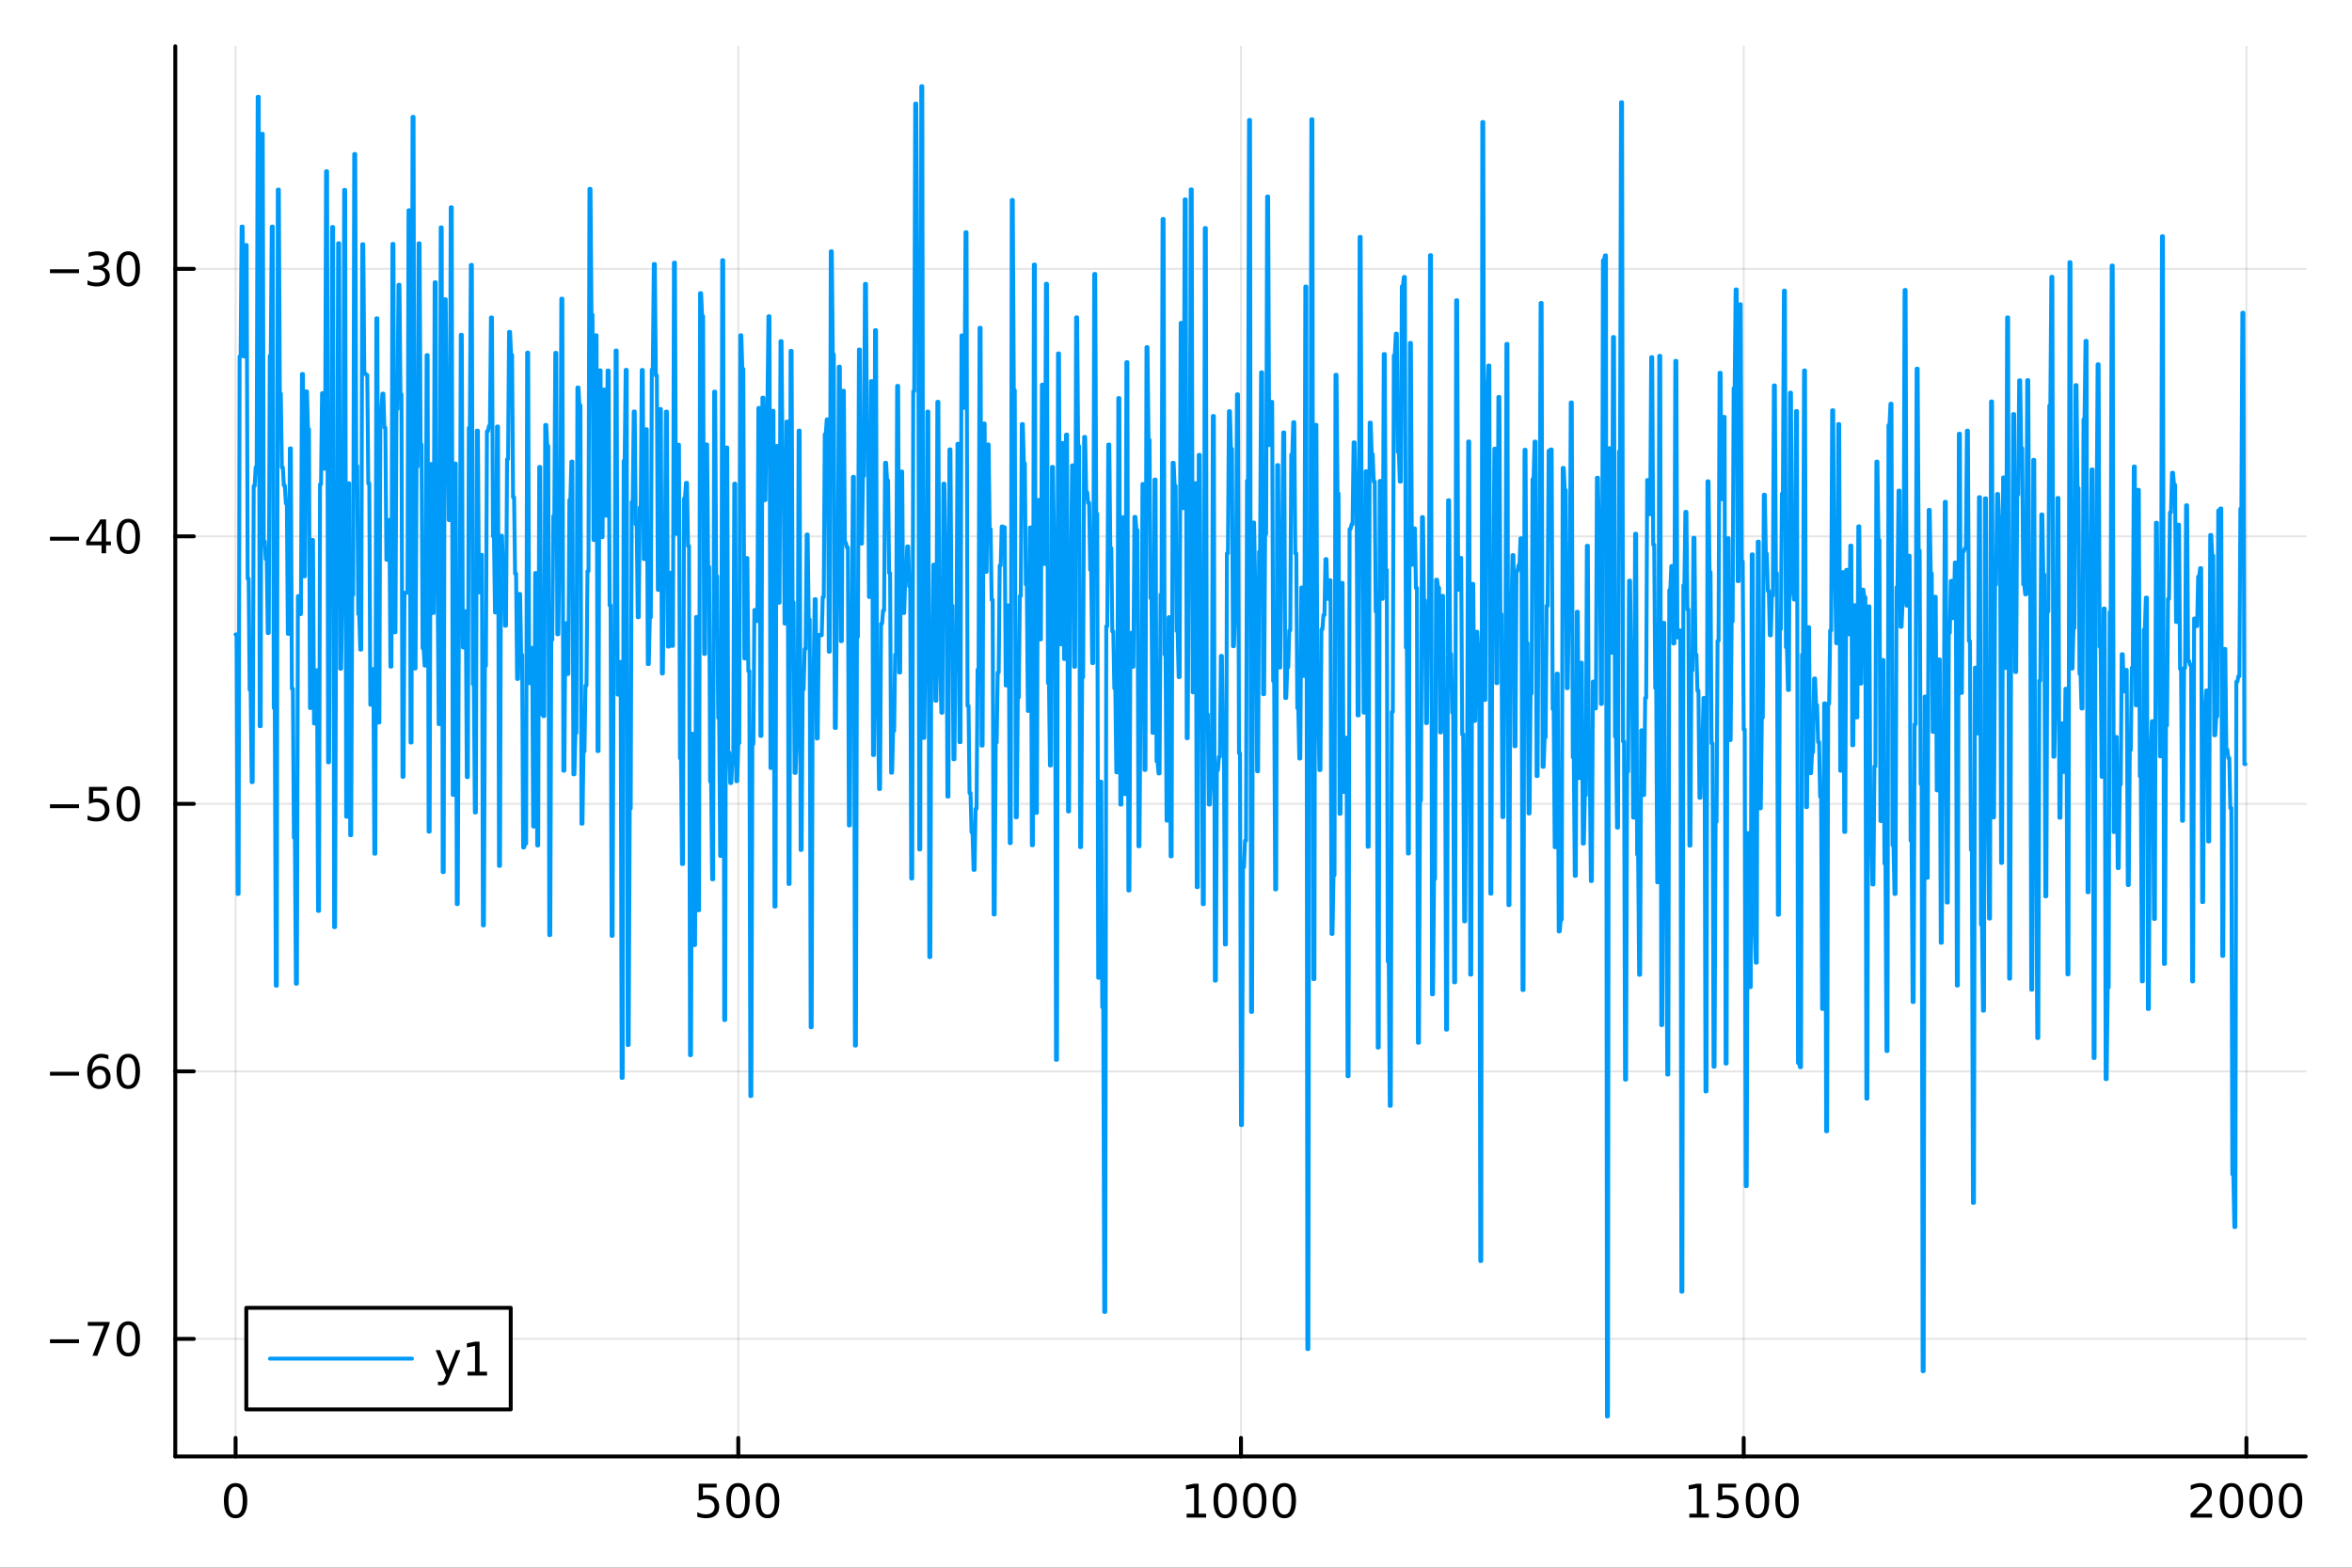 <?xml version="1.0" encoding="utf-8"?>
<svg xmlns="http://www.w3.org/2000/svg" xmlns:xlink="http://www.w3.org/1999/xlink" width="600" height="400" viewBox="0 0 2400 1600">
<rect x="0" y="0" width="2400" height="1600" fill="#333333" stroke="none"/>
<defs>
  <clipPath id="clip030">
    <rect x="0" y="0" width="2400" height="1600"/>
  </clipPath>
</defs>
<path clip-path="url(#clip030)" d="M0 1600 L2400 1600 L2400 0 L0 0  Z" fill="#ffffff" fill-rule="evenodd" fill-opacity="1"/>
<defs>
  <clipPath id="clip031">
    <rect x="480" y="0" width="1681" height="1600"/>
  </clipPath>
</defs>
<path clip-path="url(#clip030)" d="M178.867 1486.45 L2352.76 1486.45 L2352.76 47.244 L178.867 47.244  Z" fill="#ffffff" fill-rule="evenodd" fill-opacity="1"/>
<defs>
  <clipPath id="clip032">
    <rect x="178" y="47" width="2175" height="1440"/>
  </clipPath>
</defs>
<polyline clip-path="url(#clip032)" style="stroke:#000000; stroke-linecap:round; stroke-linejoin:round; stroke-width:2; stroke-opacity:0.1; fill:none" points="240.392,1486.45 240.392,47.244 "/>
<polyline clip-path="url(#clip032)" style="stroke:#000000; stroke-linecap:round; stroke-linejoin:round; stroke-width:2; stroke-opacity:0.1; fill:none" points="753.358,1486.45 753.358,47.244 "/>
<polyline clip-path="url(#clip032)" style="stroke:#000000; stroke-linecap:round; stroke-linejoin:round; stroke-width:2; stroke-opacity:0.1; fill:none" points="1266.32,1486.45 1266.32,47.244 "/>
<polyline clip-path="url(#clip032)" style="stroke:#000000; stroke-linecap:round; stroke-linejoin:round; stroke-width:2; stroke-opacity:0.1; fill:none" points="1779.29,1486.45 1779.29,47.244 "/>
<polyline clip-path="url(#clip032)" style="stroke:#000000; stroke-linecap:round; stroke-linejoin:round; stroke-width:2; stroke-opacity:0.1; fill:none" points="2292.26,1486.45 2292.26,47.244 "/>
<polyline clip-path="url(#clip030)" style="stroke:#000000; stroke-linecap:round; stroke-linejoin:round; stroke-width:4; stroke-opacity:1; fill:none" points="178.867,1486.45 2352.76,1486.45 "/>
<polyline clip-path="url(#clip030)" style="stroke:#000000; stroke-linecap:round; stroke-linejoin:round; stroke-width:4; stroke-opacity:1; fill:none" points="240.392,1486.45 240.392,1467.55 "/>
<polyline clip-path="url(#clip030)" style="stroke:#000000; stroke-linecap:round; stroke-linejoin:round; stroke-width:4; stroke-opacity:1; fill:none" points="753.358,1486.45 753.358,1467.55 "/>
<polyline clip-path="url(#clip030)" style="stroke:#000000; stroke-linecap:round; stroke-linejoin:round; stroke-width:4; stroke-opacity:1; fill:none" points="1266.32,1486.45 1266.32,1467.55 "/>
<polyline clip-path="url(#clip030)" style="stroke:#000000; stroke-linecap:round; stroke-linejoin:round; stroke-width:4; stroke-opacity:1; fill:none" points="1779.29,1486.45 1779.29,1467.55 "/>
<polyline clip-path="url(#clip030)" style="stroke:#000000; stroke-linecap:round; stroke-linejoin:round; stroke-width:4; stroke-opacity:1; fill:none" points="2292.26,1486.45 2292.26,1467.55 "/>
<path clip-path="url(#clip030)" d="M240.392 1517.37 Q236.781 1517.37 234.952 1520.93 Q233.146 1524.47 233.146 1531.6 Q233.146 1538.71 234.952 1542.27 Q236.781 1545.82 240.392 1545.82 Q244.026 1545.82 245.832 1542.27 Q247.66 1538.71 247.66 1531.6 Q247.66 1524.47 245.832 1520.93 Q244.026 1517.37 240.392 1517.37 M240.392 1513.66 Q246.202 1513.66 249.257 1518.27 Q252.336 1522.85 252.336 1531.6 Q252.336 1540.33 249.257 1544.94 Q246.202 1549.52 240.392 1549.52 Q234.582 1549.52 231.503 1544.94 Q228.447 1540.33 228.447 1531.6 Q228.447 1522.85 231.503 1518.27 Q234.582 1513.66 240.392 1513.66 Z" fill="#000000" fill-rule="nonzero" fill-opacity="1" /><path clip-path="url(#clip030)" d="M712.976 1514.29 L731.333 1514.29 L731.333 1518.22 L717.259 1518.22 L717.259 1526.7 Q718.277 1526.35 719.296 1526.19 Q720.314 1526 721.333 1526 Q727.12 1526 730.499 1529.17 Q733.879 1532.34 733.879 1537.76 Q733.879 1543.34 730.407 1546.44 Q726.935 1549.52 720.615 1549.52 Q718.439 1549.52 716.171 1549.15 Q713.925 1548.78 711.518 1548.04 L711.518 1543.34 Q713.601 1544.47 715.823 1545.03 Q718.046 1545.58 720.523 1545.58 Q724.527 1545.58 726.865 1543.48 Q729.203 1541.37 729.203 1537.76 Q729.203 1534.15 726.865 1532.04 Q724.527 1529.94 720.523 1529.94 Q718.648 1529.94 716.773 1530.35 Q714.921 1530.77 712.976 1531.65 L712.976 1514.29 Z" fill="#000000" fill-rule="nonzero" fill-opacity="1" /><path clip-path="url(#clip030)" d="M753.092 1517.37 Q749.481 1517.37 747.652 1520.93 Q745.846 1524.47 745.846 1531.6 Q745.846 1538.71 747.652 1542.27 Q749.481 1545.82 753.092 1545.82 Q756.726 1545.82 758.532 1542.27 Q760.36 1538.71 760.36 1531.6 Q760.36 1524.47 758.532 1520.93 Q756.726 1517.37 753.092 1517.37 M753.092 1513.66 Q758.902 1513.66 761.958 1518.27 Q765.036 1522.85 765.036 1531.6 Q765.036 1540.33 761.958 1544.94 Q758.902 1549.52 753.092 1549.52 Q747.282 1549.52 744.203 1544.94 Q741.147 1540.33 741.147 1531.6 Q741.147 1522.85 744.203 1518.27 Q747.282 1513.66 753.092 1513.66 Z" fill="#000000" fill-rule="nonzero" fill-opacity="1" /><path clip-path="url(#clip030)" d="M783.254 1517.37 Q779.643 1517.37 777.814 1520.93 Q776.008 1524.47 776.008 1531.6 Q776.008 1538.71 777.814 1542.27 Q779.643 1545.82 783.254 1545.82 Q786.888 1545.82 788.693 1542.27 Q790.522 1538.71 790.522 1531.6 Q790.522 1524.47 788.693 1520.93 Q786.888 1517.37 783.254 1517.37 M783.254 1513.66 Q789.064 1513.66 792.119 1518.27 Q795.198 1522.85 795.198 1531.6 Q795.198 1540.33 792.119 1544.94 Q789.064 1549.52 783.254 1549.52 Q777.444 1549.52 774.365 1544.94 Q771.309 1540.33 771.309 1531.6 Q771.309 1522.85 774.365 1518.27 Q777.444 1513.66 783.254 1513.66 Z" fill="#000000" fill-rule="nonzero" fill-opacity="1" /><path clip-path="url(#clip030)" d="M1210.85 1544.91 L1218.49 1544.91 L1218.49 1518.55 L1210.18 1520.21 L1210.18 1515.95 L1218.44 1514.29 L1223.12 1514.29 L1223.12 1544.91 L1230.76 1544.91 L1230.76 1548.85 L1210.85 1548.85 L1210.85 1544.91 Z" fill="#000000" fill-rule="nonzero" fill-opacity="1" /><path clip-path="url(#clip030)" d="M1250.2 1517.37 Q1246.59 1517.37 1244.76 1520.93 Q1242.96 1524.47 1242.96 1531.6 Q1242.96 1538.71 1244.76 1542.27 Q1246.59 1545.82 1250.2 1545.82 Q1253.84 1545.82 1255.64 1542.27 Q1257.47 1538.71 1257.47 1531.6 Q1257.47 1524.47 1255.64 1520.93 Q1253.84 1517.37 1250.2 1517.37 M1250.2 1513.66 Q1256.01 1513.66 1259.07 1518.27 Q1262.15 1522.85 1262.15 1531.6 Q1262.15 1540.33 1259.07 1544.94 Q1256.01 1549.52 1250.2 1549.52 Q1244.39 1549.52 1241.31 1544.94 Q1238.26 1540.33 1238.26 1531.6 Q1238.26 1522.85 1241.31 1518.27 Q1244.39 1513.66 1250.2 1513.66 Z" fill="#000000" fill-rule="nonzero" fill-opacity="1" /><path clip-path="url(#clip030)" d="M1280.36 1517.37 Q1276.75 1517.37 1274.92 1520.93 Q1273.12 1524.47 1273.12 1531.6 Q1273.12 1538.71 1274.92 1542.27 Q1276.75 1545.82 1280.36 1545.82 Q1284 1545.82 1285.8 1542.27 Q1287.63 1538.71 1287.63 1531.6 Q1287.63 1524.47 1285.8 1520.93 Q1284 1517.37 1280.36 1517.37 M1280.36 1513.66 Q1286.17 1513.66 1289.23 1518.27 Q1292.31 1522.85 1292.31 1531.6 Q1292.31 1540.33 1289.23 1544.94 Q1286.17 1549.52 1280.36 1549.52 Q1274.55 1549.52 1271.47 1544.94 Q1268.42 1540.33 1268.42 1531.6 Q1268.42 1522.85 1271.47 1518.27 Q1274.55 1513.66 1280.36 1513.66 Z" fill="#000000" fill-rule="nonzero" fill-opacity="1" /><path clip-path="url(#clip030)" d="M1310.53 1517.37 Q1306.91 1517.37 1305.09 1520.93 Q1303.28 1524.47 1303.28 1531.6 Q1303.28 1538.71 1305.09 1542.27 Q1306.91 1545.82 1310.53 1545.82 Q1314.16 1545.82 1315.97 1542.27 Q1317.79 1538.71 1317.79 1531.6 Q1317.79 1524.47 1315.97 1520.93 Q1314.16 1517.37 1310.53 1517.37 M1310.53 1513.66 Q1316.34 1513.66 1319.39 1518.27 Q1322.47 1522.85 1322.47 1531.6 Q1322.47 1540.33 1319.39 1544.94 Q1316.34 1549.52 1310.53 1549.52 Q1304.72 1549.52 1301.64 1544.94 Q1298.58 1540.33 1298.58 1531.6 Q1298.58 1522.85 1301.64 1518.27 Q1304.72 1513.66 1310.53 1513.66 Z" fill="#000000" fill-rule="nonzero" fill-opacity="1" /><path clip-path="url(#clip030)" d="M1723.82 1544.91 L1731.46 1544.91 L1731.46 1518.55 L1723.14 1520.21 L1723.14 1515.95 L1731.41 1514.29 L1736.08 1514.29 L1736.08 1544.91 L1743.72 1544.91 L1743.72 1548.85 L1723.82 1548.85 L1723.82 1544.91 Z" fill="#000000" fill-rule="nonzero" fill-opacity="1" /><path clip-path="url(#clip030)" d="M1753.21 1514.29 L1771.57 1514.29 L1771.57 1518.22 L1757.5 1518.22 L1757.5 1526.7 Q1758.52 1526.35 1759.53 1526.19 Q1760.55 1526 1761.57 1526 Q1767.36 1526 1770.74 1529.17 Q1774.12 1532.34 1774.12 1537.76 Q1774.12 1543.34 1770.64 1546.44 Q1767.17 1549.52 1760.85 1549.52 Q1758.68 1549.52 1756.41 1549.15 Q1754.16 1548.78 1751.76 1548.04 L1751.76 1543.34 Q1753.84 1544.47 1756.06 1545.03 Q1758.28 1545.58 1760.76 1545.58 Q1764.77 1545.58 1767.1 1543.48 Q1769.44 1541.37 1769.44 1537.76 Q1769.44 1534.15 1767.1 1532.04 Q1764.77 1529.94 1760.76 1529.94 Q1758.89 1529.94 1757.01 1530.35 Q1755.16 1530.77 1753.21 1531.65 L1753.21 1514.29 Z" fill="#000000" fill-rule="nonzero" fill-opacity="1" /><path clip-path="url(#clip030)" d="M1793.33 1517.37 Q1789.72 1517.37 1787.89 1520.93 Q1786.08 1524.47 1786.08 1531.6 Q1786.08 1538.71 1787.89 1542.27 Q1789.72 1545.82 1793.33 1545.82 Q1796.96 1545.82 1798.77 1542.27 Q1800.6 1538.71 1800.6 1531.6 Q1800.6 1524.47 1798.77 1520.93 Q1796.96 1517.37 1793.33 1517.37 M1793.33 1513.66 Q1799.14 1513.66 1802.2 1518.27 Q1805.27 1522.85 1805.27 1531.6 Q1805.27 1540.33 1802.2 1544.94 Q1799.14 1549.52 1793.33 1549.52 Q1787.52 1549.52 1784.44 1544.94 Q1781.39 1540.33 1781.39 1531.6 Q1781.39 1522.85 1784.44 1518.27 Q1787.52 1513.66 1793.33 1513.66 Z" fill="#000000" fill-rule="nonzero" fill-opacity="1" /><path clip-path="url(#clip030)" d="M1823.49 1517.37 Q1819.88 1517.37 1818.05 1520.93 Q1816.25 1524.47 1816.25 1531.6 Q1816.25 1538.71 1818.05 1542.27 Q1819.88 1545.82 1823.49 1545.82 Q1827.13 1545.82 1828.93 1542.27 Q1830.76 1538.71 1830.76 1531.6 Q1830.76 1524.47 1828.93 1520.93 Q1827.13 1517.37 1823.49 1517.37 M1823.49 1513.66 Q1829.3 1513.66 1832.36 1518.27 Q1835.44 1522.85 1835.44 1531.6 Q1835.44 1540.33 1832.36 1544.94 Q1829.3 1549.52 1823.49 1549.52 Q1817.68 1549.52 1814.6 1544.94 Q1811.55 1540.33 1811.55 1531.6 Q1811.55 1522.85 1814.6 1518.27 Q1817.68 1513.66 1823.49 1513.66 Z" fill="#000000" fill-rule="nonzero" fill-opacity="1" /><path clip-path="url(#clip030)" d="M2240.87 1544.91 L2257.19 1544.91 L2257.19 1548.85 L2235.24 1548.85 L2235.24 1544.91 Q2237.91 1542.16 2242.49 1537.53 Q2247.09 1532.88 2248.28 1531.53 Q2250.52 1529.01 2251.4 1527.27 Q2252.3 1525.51 2252.3 1523.82 Q2252.3 1521.07 2250.36 1519.33 Q2248.44 1517.6 2245.34 1517.6 Q2243.14 1517.6 2240.68 1518.36 Q2238.25 1519.13 2235.47 1520.68 L2235.47 1515.95 Q2238.3 1514.82 2240.75 1514.24 Q2243.21 1513.66 2245.24 1513.66 Q2250.61 1513.66 2253.81 1516.35 Q2257 1519.03 2257 1523.52 Q2257 1525.65 2256.19 1527.57 Q2255.41 1529.47 2253.3 1532.07 Q2252.72 1532.74 2249.62 1535.95 Q2246.52 1539.15 2240.87 1544.91 Z" fill="#000000" fill-rule="nonzero" fill-opacity="1" /><path clip-path="url(#clip030)" d="M2277 1517.37 Q2273.39 1517.37 2271.56 1520.93 Q2269.76 1524.47 2269.76 1531.6 Q2269.76 1538.71 2271.56 1542.27 Q2273.39 1545.82 2277 1545.82 Q2280.64 1545.82 2282.44 1542.27 Q2284.27 1538.71 2284.27 1531.6 Q2284.27 1524.47 2282.44 1520.93 Q2280.64 1517.37 2277 1517.37 M2277 1513.66 Q2282.81 1513.66 2285.87 1518.27 Q2288.95 1522.85 2288.95 1531.6 Q2288.95 1540.33 2285.87 1544.94 Q2282.81 1549.52 2277 1549.52 Q2271.19 1549.52 2268.11 1544.94 Q2265.06 1540.33 2265.06 1531.6 Q2265.06 1522.85 2268.11 1518.27 Q2271.19 1513.66 2277 1513.66 Z" fill="#000000" fill-rule="nonzero" fill-opacity="1" /><path clip-path="url(#clip030)" d="M2307.16 1517.37 Q2303.55 1517.37 2301.72 1520.93 Q2299.92 1524.47 2299.92 1531.6 Q2299.92 1538.71 2301.72 1542.27 Q2303.55 1545.82 2307.16 1545.82 Q2310.8 1545.82 2312.6 1542.27 Q2314.43 1538.71 2314.43 1531.6 Q2314.43 1524.47 2312.6 1520.93 Q2310.8 1517.37 2307.16 1517.37 M2307.16 1513.66 Q2312.97 1513.66 2316.03 1518.27 Q2319.11 1522.85 2319.11 1531.6 Q2319.11 1540.33 2316.03 1544.94 Q2312.97 1549.52 2307.16 1549.52 Q2301.35 1549.52 2298.28 1544.94 Q2295.22 1540.33 2295.22 1531.6 Q2295.22 1522.85 2298.28 1518.27 Q2301.35 1513.66 2307.16 1513.66 Z" fill="#000000" fill-rule="nonzero" fill-opacity="1" /><path clip-path="url(#clip030)" d="M2337.33 1517.37 Q2333.71 1517.37 2331.89 1520.93 Q2330.08 1524.47 2330.08 1531.6 Q2330.08 1538.71 2331.89 1542.27 Q2333.71 1545.82 2337.33 1545.82 Q2340.96 1545.82 2342.77 1542.27 Q2344.59 1538.71 2344.59 1531.6 Q2344.59 1524.47 2342.77 1520.93 Q2340.96 1517.37 2337.33 1517.37 M2337.33 1513.66 Q2343.14 1513.66 2346.19 1518.27 Q2349.27 1522.85 2349.27 1531.6 Q2349.27 1540.33 2346.19 1544.94 Q2343.14 1549.52 2337.33 1549.52 Q2331.52 1549.52 2328.44 1544.94 Q2325.38 1540.33 2325.38 1531.6 Q2325.38 1522.85 2328.44 1518.27 Q2331.52 1513.66 2337.33 1513.66 Z" fill="#000000" fill-rule="nonzero" fill-opacity="1" /><polyline clip-path="url(#clip032)" style="stroke:#000000; stroke-linecap:round; stroke-linejoin:round; stroke-width:2; stroke-opacity:0.1; fill:none" points="178.867,1366.47 2352.76,1366.47 "/>
<polyline clip-path="url(#clip032)" style="stroke:#000000; stroke-linecap:round; stroke-linejoin:round; stroke-width:2; stroke-opacity:0.1; fill:none" points="178.867,1093.45 2352.76,1093.45 "/>
<polyline clip-path="url(#clip032)" style="stroke:#000000; stroke-linecap:round; stroke-linejoin:round; stroke-width:2; stroke-opacity:0.1; fill:none" points="178.867,820.426 2352.76,820.426 "/>
<polyline clip-path="url(#clip032)" style="stroke:#000000; stroke-linecap:round; stroke-linejoin:round; stroke-width:2; stroke-opacity:0.1; fill:none" points="178.867,547.406 2352.76,547.406 "/>
<polyline clip-path="url(#clip032)" style="stroke:#000000; stroke-linecap:round; stroke-linejoin:round; stroke-width:2; stroke-opacity:0.1; fill:none" points="178.867,274.386 2352.76,274.386 "/>
<polyline clip-path="url(#clip030)" style="stroke:#000000; stroke-linecap:round; stroke-linejoin:round; stroke-width:4; stroke-opacity:1; fill:none" points="178.867,1486.45 178.867,47.244 "/>
<polyline clip-path="url(#clip030)" style="stroke:#000000; stroke-linecap:round; stroke-linejoin:round; stroke-width:4; stroke-opacity:1; fill:none" points="178.867,1366.47 197.764,1366.47 "/>
<polyline clip-path="url(#clip030)" style="stroke:#000000; stroke-linecap:round; stroke-linejoin:round; stroke-width:4; stroke-opacity:1; fill:none" points="178.867,1093.45 197.764,1093.45 "/>
<polyline clip-path="url(#clip030)" style="stroke:#000000; stroke-linecap:round; stroke-linejoin:round; stroke-width:4; stroke-opacity:1; fill:none" points="178.867,820.426 197.764,820.426 "/>
<polyline clip-path="url(#clip030)" style="stroke:#000000; stroke-linecap:round; stroke-linejoin:round; stroke-width:4; stroke-opacity:1; fill:none" points="178.867,547.406 197.764,547.406 "/>
<polyline clip-path="url(#clip030)" style="stroke:#000000; stroke-linecap:round; stroke-linejoin:round; stroke-width:4; stroke-opacity:1; fill:none" points="178.867,274.386 197.764,274.386 "/>
<path clip-path="url(#clip030)" d="M50.992 1366.92 L80.668 1366.92 L80.668 1370.85 L50.992 1370.85 L50.992 1366.92 Z" fill="#000000" fill-rule="nonzero" fill-opacity="1" /><path clip-path="url(#clip030)" d="M89.58 1349.19 L111.802 1349.19 L111.802 1351.18 L99.256 1383.75 L94.371 1383.75 L106.177 1353.12 L89.58 1353.12 L89.58 1349.19 Z" fill="#000000" fill-rule="nonzero" fill-opacity="1" /><path clip-path="url(#clip030)" d="M130.922 1352.27 Q127.311 1352.27 125.482 1355.83 Q123.677 1359.37 123.677 1366.5 Q123.677 1373.61 125.482 1377.17 Q127.311 1380.71 130.922 1380.71 Q134.556 1380.71 136.362 1377.17 Q138.191 1373.61 138.191 1366.5 Q138.191 1359.37 136.362 1355.83 Q134.556 1352.27 130.922 1352.27 M130.922 1348.56 Q136.732 1348.56 139.788 1353.17 Q142.867 1357.75 142.867 1366.5 Q142.867 1375.23 139.788 1379.83 Q136.732 1384.42 130.922 1384.42 Q125.112 1384.42 122.033 1379.83 Q118.978 1375.23 118.978 1366.5 Q118.978 1357.75 122.033 1353.17 Q125.112 1348.56 130.922 1348.56 Z" fill="#000000" fill-rule="nonzero" fill-opacity="1" /><path clip-path="url(#clip030)" d="M50.992 1093.9 L80.668 1093.9 L80.668 1097.83 L50.992 1097.83 L50.992 1093.9 Z" fill="#000000" fill-rule="nonzero" fill-opacity="1" /><path clip-path="url(#clip030)" d="M101.339 1091.58 Q98.191 1091.58 96.339 1093.74 Q94.51 1095.89 94.51 1099.64 Q94.51 1103.37 96.339 1105.54 Q98.191 1107.69 101.339 1107.69 Q104.487 1107.69 106.316 1105.54 Q108.168 1103.37 108.168 1099.64 Q108.168 1095.89 106.316 1093.74 Q104.487 1091.58 101.339 1091.58 M110.621 1076.93 L110.621 1081.19 Q108.862 1080.36 107.057 1079.92 Q105.274 1079.48 103.515 1079.48 Q98.885 1079.48 96.432 1082.6 Q94.001 1085.73 93.654 1092.05 Q95.02 1090.03 97.08 1088.97 Q99.14 1087.88 101.617 1087.88 Q106.825 1087.88 109.834 1091.05 Q112.867 1094.2 112.867 1099.64 Q112.867 1104.96 109.719 1108.18 Q106.571 1111.4 101.339 1111.4 Q95.344 1111.4 92.172 1106.81 Q89.001 1102.21 89.001 1093.48 Q89.001 1085.29 92.89 1080.43 Q96.779 1075.54 103.33 1075.54 Q105.089 1075.54 106.871 1075.89 Q108.677 1076.24 110.621 1076.93 Z" fill="#000000" fill-rule="nonzero" fill-opacity="1" /><path clip-path="url(#clip030)" d="M130.922 1079.24 Q127.311 1079.24 125.482 1082.81 Q123.677 1086.35 123.677 1093.48 Q123.677 1100.59 125.482 1104.15 Q127.311 1107.69 130.922 1107.69 Q134.556 1107.69 136.362 1104.15 Q138.191 1100.59 138.191 1093.48 Q138.191 1086.35 136.362 1082.81 Q134.556 1079.24 130.922 1079.24 M130.922 1075.54 Q136.732 1075.54 139.788 1080.15 Q142.867 1084.73 142.867 1093.48 Q142.867 1102.21 139.788 1106.81 Q136.732 1111.4 130.922 1111.4 Q125.112 1111.4 122.033 1106.81 Q118.978 1102.21 118.978 1093.48 Q118.978 1084.73 122.033 1080.15 Q125.112 1075.54 130.922 1075.54 Z" fill="#000000" fill-rule="nonzero" fill-opacity="1" /><path clip-path="url(#clip030)" d="M50.992 820.878 L80.668 820.878 L80.668 824.813 L50.992 824.813 L50.992 820.878 Z" fill="#000000" fill-rule="nonzero" fill-opacity="1" /><path clip-path="url(#clip030)" d="M90.807 803.146 L109.163 803.146 L109.163 807.081 L95.089 807.081 L95.089 815.554 Q96.108 815.206 97.126 815.044 Q98.145 814.859 99.163 814.859 Q104.95 814.859 108.33 818.03 Q111.709 821.202 111.709 826.618 Q111.709 832.197 108.237 835.299 Q104.765 838.377 98.446 838.377 Q96.27 838.377 94.001 838.007 Q91.756 837.637 89.348 836.896 L89.348 832.197 Q91.432 833.331 93.654 833.887 Q95.876 834.442 98.353 834.442 Q102.358 834.442 104.696 832.336 Q107.033 830.229 107.033 826.618 Q107.033 823.007 104.696 820.901 Q102.358 818.794 98.353 818.794 Q96.478 818.794 94.603 819.211 Q92.751 819.628 90.807 820.507 L90.807 803.146 Z" fill="#000000" fill-rule="nonzero" fill-opacity="1" /><path clip-path="url(#clip030)" d="M130.922 806.225 Q127.311 806.225 125.482 809.79 Q123.677 813.331 123.677 820.461 Q123.677 827.567 125.482 831.132 Q127.311 834.674 130.922 834.674 Q134.556 834.674 136.362 831.132 Q138.191 827.567 138.191 820.461 Q138.191 813.331 136.362 809.79 Q134.556 806.225 130.922 806.225 M130.922 802.521 Q136.732 802.521 139.788 807.128 Q142.867 811.711 142.867 820.461 Q142.867 829.188 139.788 833.794 Q136.732 838.377 130.922 838.377 Q125.112 838.377 122.033 833.794 Q118.978 829.188 118.978 820.461 Q118.978 811.711 122.033 807.128 Q125.112 802.521 130.922 802.521 Z" fill="#000000" fill-rule="nonzero" fill-opacity="1" /><path clip-path="url(#clip030)" d="M50.992 547.857 L80.668 547.857 L80.668 551.793 L50.992 551.793 L50.992 547.857 Z" fill="#000000" fill-rule="nonzero" fill-opacity="1" /><path clip-path="url(#clip030)" d="M103.608 534.2 L91.802 552.649 L103.608 552.649 L103.608 534.2 M102.381 530.126 L108.26 530.126 L108.26 552.649 L113.191 552.649 L113.191 556.538 L108.26 556.538 L108.26 564.686 L103.608 564.686 L103.608 556.538 L88.006 556.538 L88.006 552.024 L102.381 530.126 Z" fill="#000000" fill-rule="nonzero" fill-opacity="1" /><path clip-path="url(#clip030)" d="M130.922 533.205 Q127.311 533.205 125.482 536.77 Q123.677 540.311 123.677 547.441 Q123.677 554.547 125.482 558.112 Q127.311 561.654 130.922 561.654 Q134.556 561.654 136.362 558.112 Q138.191 554.547 138.191 547.441 Q138.191 540.311 136.362 536.77 Q134.556 533.205 130.922 533.205 M130.922 529.501 Q136.732 529.501 139.788 534.108 Q142.867 538.691 142.867 547.441 Q142.867 556.168 139.788 560.774 Q136.732 565.357 130.922 565.357 Q125.112 565.357 122.033 560.774 Q118.978 556.168 118.978 547.441 Q118.978 538.691 122.033 534.108 Q125.112 529.501 130.922 529.501 Z" fill="#000000" fill-rule="nonzero" fill-opacity="1" /><path clip-path="url(#clip030)" d="M50.992 274.837 L80.668 274.837 L80.668 278.773 L50.992 278.773 L50.992 274.837 Z" fill="#000000" fill-rule="nonzero" fill-opacity="1" /><path clip-path="url(#clip030)" d="M104.927 273.032 Q108.283 273.749 110.158 276.018 Q112.057 278.286 112.057 281.62 Q112.057 286.735 108.538 289.536 Q105.02 292.337 98.538 292.337 Q96.362 292.337 94.047 291.897 Q91.756 291.481 89.302 290.624 L89.302 286.11 Q91.246 287.245 93.561 287.823 Q95.876 288.402 98.399 288.402 Q102.797 288.402 105.089 286.666 Q107.404 284.93 107.404 281.62 Q107.404 278.564 105.251 276.851 Q103.121 275.115 99.302 275.115 L95.274 275.115 L95.274 271.273 L99.487 271.273 Q102.936 271.273 104.765 269.907 Q106.594 268.518 106.594 265.925 Q106.594 263.263 104.696 261.851 Q102.821 260.416 99.302 260.416 Q97.381 260.416 95.182 260.833 Q92.983 261.249 90.344 262.129 L90.344 257.962 Q93.006 257.222 95.321 256.851 Q97.659 256.481 99.719 256.481 Q105.043 256.481 108.145 258.912 Q111.246 261.319 111.246 265.439 Q111.246 268.31 109.603 270.3 Q107.959 272.268 104.927 273.032 Z" fill="#000000" fill-rule="nonzero" fill-opacity="1" /><path clip-path="url(#clip030)" d="M130.922 260.185 Q127.311 260.185 125.482 263.749 Q123.677 267.291 123.677 274.421 Q123.677 281.527 125.482 285.092 Q127.311 288.634 130.922 288.634 Q134.556 288.634 136.362 285.092 Q138.191 281.527 138.191 274.421 Q138.191 267.291 136.362 263.749 Q134.556 260.185 130.922 260.185 M130.922 256.481 Q136.732 256.481 139.788 261.087 Q142.867 265.671 142.867 274.421 Q142.867 283.147 139.788 287.754 Q136.732 292.337 130.922 292.337 Q125.112 292.337 122.033 287.754 Q118.978 283.147 118.978 274.421 Q118.978 265.671 122.033 261.087 Q125.112 256.481 130.922 256.481 Z" fill="#000000" fill-rule="nonzero" fill-opacity="1" /><polyline clip-path="url(#clip032)" style="stroke:#009af9; stroke-linecap:round; stroke-linejoin:round; stroke-width:4; stroke-opacity:1; fill:none" points="240.392,647.557 241.418,647.52 242.444,912.36 243.47,912.23 244.496,363.755 245.521,363.736 246.547,231.295 247.573,231.265 248.599,363.771 249.625,363.734 250.651,250.107 251.677,250.074 252.703,590.601 253.729,590.539 254.755,704.028 255.781,704.004 256.807,798.254 257.833,798.183 258.859,496.013 259.885,495.969 260.91,476.852 261.936,476.826 262.962,98.888 263.988,98.844 265.014,741.179 266.04,741.112 267.066,136.588 268.092,136.568 269.118,552.412 270.144,552.388 271.17,570.665 272.196,570.603 273.222,646.071 274.248,645.989 275.274,363.132 276.299,363.1 277.325,231.304 278.351,231.245 279.377,722.596 280.403,722.588 281.429,1006.01 282.455,1005.97 283.481,193.576 284.507,193.533 285.533,401.657 286.559,401.614 287.585,477.047 288.611,477.011 289.637,495.58 290.662,495.532 291.688,513.793 292.714,513.752 293.74,646.91 294.766,646.907 295.792,457.65 296.818,457.627 297.844,702.872 298.87,702.84 299.896,854.922 300.922,854.863 301.948,1004.04 302.974,1003.94 304,608.442 305.026,608.394 306.051,626.8 307.077,626.767 308.103,381.745 309.129,381.716 310.155,588.241 311.181,588.181 312.207,399.503 313.233,399.464 314.259,438.008 315.285,437.976 316.311,722.648 317.337,722.545 318.363,551.134 319.389,551.112 320.415,738.438 321.44,738.327 322.466,684.091 323.492,684.053 324.518,929.639 325.544,929.623 326.57,494.196 327.596,494.16 328.622,401.321 329.648,401.283 330.674,478.332 331.7,478.28 332.726,174.844 333.752,174.805 334.778,777.998 335.804,777.956 336.829,514.226 337.855,514.206 338.881,231.759 339.907,231.709 340.933,946.267 341.959,946.185 342.985,588.516 344.011,588.459 345.037,248.282 346.063,248.257 347.089,682.501 348.115,682.446 349.141,607.14 350.167,607.112 351.193,193.873 352.218,193.822 353.244,833.571 354.27,833.535 355.296,493.272 356.322,493.236 357.348,852.456 358.374,852.419 359.4,607.129 360.426,607.099 361.452,157.223 362.478,157.161 363.504,475.722 364.53,475.678 365.556,626.657 366.581,626.608 367.607,662.999 368.633,662.947 369.659,249.283 370.685,249.251 371.711,381.123 372.737,381.094 373.763,382.752 374.789,382.718 375.815,493.501 376.841,493.426 377.867,719.267 378.893,719.209 379.919,682.884 380.945,682.859 381.97,871.284 382.996,871.265 384.022,324.94 385.048,324.899 386.074,737.443 387.1,737.399 388.126,419.046 389.152,419.012 390.178,401.802 391.204,401.769 392.23,436.557 393.256,436.54 394.282,571.344 395.308,571.282 396.334,530.701 397.359,530.671 398.385,680.376 399.411,680.336 400.437,248.979 401.463,248.946 402.489,645.32 403.515,645.288 404.541,417.539 405.567,417.509 406.593,290.735 407.619,290.635 408.645,402.401 409.671,402.376 410.697,792.843 411.723,792.792 412.748,605.005 413.774,604.975 414.8,604.941 415.826,604.87 416.852,214.642 417.878,214.564 418.904,757.843 419.93,757.825 420.956,119.356 421.982,119.302 423.008,682.251 424.034,682.221 425.06,476.282 426.086,476.249 427.112,248.375 428.137,248.352 429.163,453.698 430.189,453.66 431.215,661.514 432.241,661.477 433.267,679.379 434.293,679.333 435.319,362.487 436.345,362.44 437.371,848.773 438.397,848.733 439.423,473.648 440.449,473.623 441.475,625.617 442.5,625.597 443.526,288.171 444.552,288.113 445.578,604.492 446.604,604.439 447.63,739.062 448.656,739.033 449.682,232.122 450.708,232.087 451.734,890.092 452.76,890.086 453.786,305.471 454.812,305.441 455.838,437.355 456.864,437.315 457.889,530.791 458.915,530.767 459.941,211.632 460.967,211.6 461.993,811.273 463.019,811.231 464.045,473.142 465.071,473.101 466.097,922.728 467.123,922.674 468.149,646.625 469.175,646.579 470.201,341.702 471.227,341.676 472.253,660.791 473.278,660.744 474.304,623.859 475.33,623.821 476.356,793.093 477.382,793.066 478.408,436.659 479.434,436.637 480.46,270.408 481.486,270.348 482.512,698.415 483.538,698.384 484.564,829.223 485.59,829.188 486.616,439.549 487.642,439.516 488.667,604.556 489.693,604.535 490.719,566.324 491.745,566.268 492.771,944.467 493.797,944.421 494.823,679.571 495.849,679.523 496.875,440.175 497.901,440.111 498.927,434.739 499.953,434.699 500.979,324.072 502.005,324.04 503.031,547.332 504.056,547.309 505.082,625.068 506.108,625.042 507.134,435.324 508.16,435.266 509.186,883.74 510.212,883.694 511.238,546.821 512.264,546.786 513.29,583.494 514.316,583.451 515.342,638.589 516.368,638.549 517.394,468.691 518.419,468.647 519.445,338.765 520.471,338.729 521.497,362.255 522.523,362.232 523.549,507.572 524.575,507.477 525.601,585.485 526.627,585.438 527.653,692.952 528.679,692.835 529.705,606.218 530.731,606.193 531.757,668.25 532.783,668.225 533.808,864.914 534.834,864.875 535.86,861.005 536.886,860.908 537.912,359.946 538.938,359.914 539.964,697.229 540.99,697.199 542.016,661.297 543.042,661.266 544.068,843.587 545.094,843.519 546.12,584.912 547.146,584.881 548.172,862.888 549.197,862.831 550.223,476.593 551.249,476.561 552.275,728.684 553.301,728.598 554.327,730.912 555.353,730.849 556.379,433.782 557.405,433.725 558.431,455.31 559.457,455.286 560.483,954.361 561.509,954.276 562.535,653.076 563.561,652.958 564.586,526.742 565.612,526.718 566.638,360.16 567.664,360.128 568.69,647.32 569.716,647.312 570.742,567.764 571.768,567.738 572.794,304.859 573.82,304.828 574.846,786.626 575.872,786.558 576.898,636.14 577.924,636.098 578.95,687.909 579.975,687.787 581.001,510.404 582.027,510.388 583.053,471.123 584.079,471.084 585.105,790.303 586.131,790.283 587.157,748.019 588.183,747.965 589.209,395.521 590.235,395.492 591.261,413.71 592.287,413.688 593.313,840.694 594.338,840.621 595.364,766.915 596.39,766.87 597.416,699.756 598.442,699.716 599.468,583.018 600.494,582.989 601.52,192.79 602.546,192.764 603.572,321.23 604.598,321.206 605.624,551.129 606.65,551.092 607.676,342.228 608.702,342.209 609.727,766.583 610.753,766.513 611.779,378.046 612.805,378.029 613.831,548.24 614.857,548.214 615.883,397.613 616.909,397.596 617.935,526.263 618.961,526.227 619.987,378.236 621.013,378.202 622.039,617.835 623.065,617.786 624.091,955.128 625.116,955.079 626.142,661.18 627.168,661.128 628.194,357.798 629.22,357.752 630.246,708.977 631.272,708.913 632.298,675.653 633.324,675.617 634.35,1100.11 635.376,1099.99 636.402,470.349 637.428,470.29 638.454,377.551 639.48,377.504 640.505,1066.54 641.531,1066.47 642.557,825.279 643.583,825.21 644.609,512.382 645.635,512.351 646.661,420.022 647.687,419.972 648.713,535.124 649.739,535.073 650.765,629.986 651.791,629.912 652.817,517.897 653.843,517.839 654.869,377.627 655.894,377.593 656.92,570.566 657.946,570.541 658.972,438.173 659.998,438.135 661.024,677.776 662.05,677.75 663.076,630.082 664.102,630.016 665.128,377.178 666.154,377.161 667.18,269.465 668.206,269.426 669.232,383.288 670.257,383.26 671.283,602.035 672.309,601.993 673.335,417.515 674.361,417.464 675.387,687.346 676.413,687.283 677.439,578.199 678.465,578.149 679.491,420.123 680.517,420.073 681.543,659.932 682.569,659.905 683.595,584.629 684.621,584.606 685.646,659.158 686.672,659.129 687.698,268.088 688.724,268.032 689.75,544.865 690.776,544.811 691.802,453.953 692.828,453.909 693.854,773.848 694.88,773.804 695.906,881.873 696.932,881.841 697.958,508.814 698.984,508.775 700.01,492.829 701.035,492.783 702.061,557.371 703.087,557.305 704.113,1076.95 705.139,1076.83 706.165,748.972 707.191,748.896 708.217,964.635 709.243,964.468 710.269,629.743 711.295,629.657 712.321,929.082 713.347,928.976 714.373,299.264 715.399,299.237 716.424,322.728 717.45,322.694 718.476,667.429 719.502,667.357 720.528,453.7 721.554,453.675 722.58,578.621 723.606,578.57 724.632,797.686 725.658,797.619 726.684,897.443 727.71,897.402 728.736,399.748 729.762,399.721 730.788,588.12 731.813,588.09 732.839,732.784 733.865,732.765 734.891,873.531 735.917,873.478 736.943,265.593 737.969,265.566 738.995,1041.04 740.021,1040.97 741.047,456.765 742.073,456.735 743.099,768.016 744.125,767.973 745.151,799.198 746.176,799.149 747.202,779.778 748.228,779.728 749.254,493.71 750.28,493.659 751.306,797.302 752.332,797.22 753.358,758.481 754.384,758.395 755.41,342.223 756.436,342.186 757.462,376.566 758.488,376.551 759.514,671.98 760.54,671.949 761.565,569.575 762.591,569.546 763.617,684.979 764.643,684.909 765.669,1118.63 766.695,1118.57 767.721,759.363 768.747,759.322 769.773,622.56 770.799,622.528 771.825,633.788 772.851,633.76 773.877,416.38 774.903,416.341 775.929,751.018 776.954,751.006 777.98,405.917 779.006,405.882 780.032,510.475 781.058,510.451 782.084,415.625 783.11,415.59 784.136,322.806 785.162,322.782 786.188,783.753 787.214,783.722 788.24,419.332 789.266,419.302 790.292,925.281 791.318,925.192 792.343,455.235 793.369,455.178 794.395,615.152 795.421,615.086 796.447,348.208 797.473,348.149 798.499,467.869 799.525,467.827 800.551,636.389 801.577,636.359 802.603,430.29 803.629,430.213 804.655,902.206 805.681,902.14 806.707,358.143 807.732,358.111 808.758,614.896 809.784,614.852 810.81,788.797 811.836,788.784 812.862,758.474 813.888,758.424 814.914,439.533 815.94,439.491 816.966,867.469 817.992,867.372 819.018,703.627 820.044,703.541 821.07,662.324 822.095,662.263 823.121,545.583 824.147,545.559 825.173,632.377 826.199,632.325 827.225,1048.46 828.251,1048.35 829.277,682.128 830.303,682.067 831.329,611.576 832.355,611.529 833.381,753.694 834.407,753.632 835.433,648.009 836.459,647.967 837.484,648.405 838.51,648.352 839.536,609.432 840.562,609.38 841.588,443.215 842.614,443.179 843.64,428.05 844.666,428.028 845.692,665.138 846.718,665.074 847.744,256.556 848.77,256.496 849.796,361.809 850.822,361.768 851.848,742.943 852.873,742.906 853.899,612.065 854.925,612.014 855.951,374.215 856.977,374.188 858.003,654.375 859.029,654.317 860.055,398.807 861.081,398.764 862.107,553.876 863.133,553.849 864.159,558.725 865.185,558.701 866.211,842.441 867.237,842.413 868.262,635.266 869.288,635.238 870.314,486.701 871.34,486.681 872.366,1067.13 873.392,1067.09 874.418,650.051 875.444,650.017 876.47,356.763 877.496,356.734 878.522,554.842 879.548,554.801 880.574,485.656 881.6,485.631 882.626,289.777 883.651,289.733 884.677,451.639 885.703,451.605 886.729,609.259 887.755,609.169 888.781,389.018 889.807,389.002 890.833,770.581 891.859,770.546 892.885,337.011 893.911,336.985 894.937,728.791 895.963,728.763 896.989,805.286 898.014,805.258 899.04,636.462 900.066,636.441 901.092,623.019 902.118,622.988 903.144,472.343 904.17,472.295 905.196,490.361 906.222,490.321 907.248,584.828 908.274,584.791 909.3,788.64 910.326,788.626 911.352,745.997 912.378,745.934 913.403,668.102 914.429,668.076 915.455,393.88 916.481,393.861 917.507,686.365 918.533,686.335 919.559,481.291 920.585,481.258 921.611,625.624 922.637,625.603 923.663,591.433 924.689,591.406 925.715,557.732 926.741,557.708 927.767,598.481 928.792,598.45 929.818,896.593 930.844,896.52 931.87,399.317 932.896,399.283 933.922,105.778 934.948,105.725 935.974,277.857 937,277.817 938.026,866.953 939.052,866.895 940.078,88.025 941.104,87.976 942.13,753.105 943.156,753.09 944.181,656.986 945.207,656.919 946.233,420.093 947.259,420.04 948.285,976.785 949.311,976.738 950.337,657.099 951.363,657.051 952.389,576.356 953.415,576.337 954.441,715.136 955.467,715.135 956.493,410.13 957.519,410.092 958.545,688.419 959.57,688.389 960.596,727.404 961.622,727.372 962.648,493.659 963.674,493.606 964.7,556.245 965.726,556.211 966.752,813.027 967.778,812.986 968.804,458.702 969.83,458.664 970.856,618.226 971.882,618.204 972.908,774.922 973.933,774.864 974.959,663.312 975.985,663.264 977.011,452.96 978.037,452.936 979.063,757.511 980.089,757.448 981.115,342.365 982.141,342.342 983.167,416.195 984.193,416.143 985.219,237.076 986.245,237.02 987.271,720.366 988.297,720.336 989.322,809.405 990.348,809.373 991.374,849.364 992.4,849.331 993.426,887.799 994.452,887.76 995.478,825.397 996.504,825.344 997.53,683.414 998.556,683.36 999.582,334.535 1000.61,334.52 1001.63,760.92 1002.66,760.902 1003.69,432.306 1004.71,432.283 1005.74,583.61 1006.76,583.573 1007.79,453.683 1008.82,453.653 1009.84,540.105 1010.87,540.052 1011.89,612.242 1012.92,612.175 1013.94,933.346 1014.97,933.265 1016,757.741 1017.02,757.713 1018.05,686.384 1019.07,686.362 1020.1,577.21 1021.13,577.169 1022.15,537.348 1023.18,537.327 1024.2,538.201 1025.23,538.174 1026.26,699.601 1027.28,699.57 1028.31,617.963 1029.33,617.917 1030.36,860.548 1031.39,860.387 1032.41,204.105 1033.44,204.077 1034.46,398.314 1035.49,398.282 1036.52,834.151 1037.54,834.099 1038.57,711.729 1039.59,711.681 1040.62,608.265 1041.65,608.239 1042.67,432.837 1043.7,432.795 1044.72,472.843 1045.75,472.797 1046.77,596.565 1047.8,596.534 1048.83,725.544 1049.85,725.513 1050.88,538.386 1051.9,538.345 1052.93,862.659 1053.96,862.643 1054.98,270.053 1056.01,270.029 1057.03,829.668 1058.06,829.562 1059.09,510.301 1060.11,510.268 1061.14,652.602 1062.16,652.537 1063.19,392.605 1064.22,392.586 1065.24,575.542 1066.27,575.498 1067.29,289.626 1068.32,289.599 1069.35,697.174 1070.37,697.131 1071.4,781.252 1072.42,781.187 1073.45,476.553 1074.47,476.532 1075.5,551.065 1076.53,551.018 1077.55,1081.71 1078.58,1081.55 1079.6,360.754 1080.63,360.73 1081.66,657.534 1082.68,657.49 1083.71,452.226 1084.73,452.202 1085.76,672.541 1086.79,672.507 1087.81,443.592 1088.84,443.569 1089.86,828.182 1090.89,828.141 1091.92,574.971 1092.94,574.927 1093.97,474.989 1094.99,474.967 1096.02,680.532 1097.05,680.478 1098.07,323.95 1099.1,323.906 1100.12,455.353 1101.15,455.322 1102.18,864.574 1103.2,864.482 1104.23,691.187 1105.25,691.163 1106.28,445.947 1107.3,445.914 1108.33,502.423 1109.36,502.406 1110.38,513.289 1111.41,513.261 1112.43,581.619 1113.46,581.569 1114.49,676.784 1115.51,676.734 1116.54,279.662 1117.56,279.587 1118.59,524.334 1119.62,524.291 1120.64,997.951 1121.67,997.814 1122.69,797.798 1123.72,797.769 1124.75,1027.96 1125.77,1027.9 1126.8,1338.99 1127.82,1338.96 1128.85,639.131 1129.88,639.101 1130.9,453.762 1131.93,453.716 1132.95,559.451 1133.98,559.418 1135,644.454 1136.03,644.422 1137.06,702.57 1138.08,702.545 1139.11,788.297 1140.13,788.255 1141.16,406.294 1142.19,406.264 1143.21,821.184 1144.24,821.147 1145.26,527.923 1146.29,527.885 1147.32,810.44 1148.34,810.368 1149.37,369.691 1150.39,369.643 1151.42,908.857 1152.45,908.798 1153.47,645.903 1154.5,645.874 1155.52,680.523 1156.55,680.468 1157.58,527.578 1158.6,527.54 1159.63,541.084 1160.65,541.053 1161.68,863.728 1162.71,863.692 1163.73,720.416 1164.76,720.358 1165.78,493.96 1166.81,493.937 1167.83,785.798 1168.86,785.763 1169.89,354.32 1170.91,354.299 1171.94,448.842 1172.96,448.79 1173.99,610.538 1175.02,610.512 1176.04,747.904 1177.07,747.848 1178.09,489.482 1179.12,489.452 1180.15,776.889 1181.17,776.826 1182.2,789.396 1183.22,789.326 1184.25,606.838 1185.28,606.797 1186.3,223.507 1187.33,223.484 1188.35,668.03 1189.38,667.946 1190.41,837.612 1191.43,837.562 1192.46,629.965 1193.48,629.91 1194.51,873.971 1195.53,873.921 1196.56,472.372 1197.59,472.325 1198.61,495.96 1199.64,495.923 1200.66,643.933 1201.69,643.906 1202.72,691.054 1203.74,691.029 1204.77,329.595 1205.79,329.536 1206.82,518.647 1207.85,518.601 1208.87,203.497 1209.9,203.476 1210.92,753.389 1211.95,753.354 1212.98,572.279 1214,572.254 1215.03,193.369 1216.05,193.337 1217.08,706.566 1218.11,706.491 1219.13,493.17 1220.16,493.149 1221.18,905.412 1222.21,905.39 1223.24,464.276 1224.26,464.241 1225.29,665.887 1226.31,665.832 1227.34,922.83 1228.36,922.791 1229.39,232.788 1230.42,232.749 1231.44,729.16 1232.47,729.124 1233.49,821.169 1234.52,821.123 1235.55,798.285 1236.57,798.256 1237.6,424.607 1238.62,424.576 1239.65,1000.87 1240.68,1000.79 1241.7,786.271 1242.73,786.219 1243.75,772.385 1244.78,772.357 1245.81,669.471 1246.83,669.392 1247.86,756.773 1248.88,756.736 1249.91,963.941 1250.94,963.879 1251.96,564.75 1252.99,564.711 1254.01,419.722 1255.04,419.689 1256.06,458.246 1257.09,458.16 1258.12,659.552 1259.14,659.509 1260.17,626.8 1261.19,626.736 1262.22,402.484 1263.25,402.469 1264.27,768.833 1265.3,768.798 1266.32,1148.26 1267.35,1148.19 1268.38,885.112 1269.4,885.052 1270.43,857.985 1271.45,857.954 1272.48,490.739 1273.51,490.709 1274.53,122.44 1275.56,122.407 1276.58,1032.78 1277.61,1032.71 1278.64,533.37 1279.66,533.296 1280.69,591.976 1281.71,591.951 1282.74,787.162 1283.77,787.126 1284.79,563.103 1285.82,563.057 1286.84,380.067 1287.87,380.04 1288.89,708.546 1289.92,708.52 1290.95,545.09 1291.97,545.052 1293,200.611 1294.02,200.561 1295.05,454.209 1296.08,454.179 1297.1,410.21 1298.13,410.188 1299.15,695.116 1300.18,695.058 1301.21,907.768 1302.23,907.652 1303.26,474.746 1304.28,474.707 1305.31,681.236 1306.34,681.208 1307.36,557.236 1308.39,557.203 1309.41,441.395 1310.44,441.378 1311.47,712.403 1312.49,712.351 1313.52,681.017 1314.54,680.989 1315.57,643.346 1316.59,643.308 1317.62,464.047 1318.65,464.011 1319.67,430.938 1320.7,430.894 1321.72,564.846 1322.75,564.753 1323.78,722.736 1324.8,722.668 1325.83,774.168 1326.85,774.111 1327.88,599.65 1328.91,599.565 1329.93,689.842 1330.96,689.815 1331.98,292.5 1333.01,292.449 1334.04,1376.85 1335.06,1376.84 1336.09,652.312 1337.11,652.281 1338.14,121.754 1339.17,121.72 1340.19,999.299 1341.22,999.245 1342.24,433.618 1343.27,433.589 1344.3,732.283 1345.32,732.269 1346.35,785.946 1347.37,785.859 1348.4,642.33 1349.42,642.287 1350.45,627.737 1351.48,627.71 1352.5,570.725 1353.53,570.649 1354.55,611.168 1355.58,611.135 1356.61,592.261 1357.63,592.229 1358.66,953.131 1359.68,953.107 1360.71,893.374 1361.74,893.307 1362.76,382.568 1363.79,382.52 1364.81,503.731 1365.84,503.683 1366.87,830.589 1367.89,830.462 1368.92,594.934 1369.94,594.856 1370.97,808.304 1372,808.231 1373.02,752.968 1374.05,752.913 1375.07,1098.38 1376.1,1098.34 1377.12,539.944 1378.15,539.915 1379.18,535.083 1380.2,535.024 1381.23,451.538 1382.25,451.519 1383.28,507.256 1384.31,507.225 1385.33,730.212 1386.36,730.158 1387.38,241.888 1388.41,241.828 1389.44,541.881 1390.46,541.843 1391.49,727.37 1392.51,727.311 1393.54,480.988 1394.57,480.941 1395.59,864.204 1396.62,864.107 1397.64,431.381 1398.67,431.348 1399.7,463.587 1400.72,463.544 1401.75,491.507 1402.77,491.471 1403.8,624.06 1404.83,623.995 1405.85,1069.21 1406.88,1069.1 1407.9,490.891 1408.93,490.855 1409.95,611.177 1410.98,611.156 1412.01,361.364 1413.03,361.337 1414.06,581.784 1415.08,581.748 1416.11,981.423 1417.14,981.364 1418.16,1128.67 1419.19,1128.51 1420.21,726.623 1421.24,726.59 1422.27,362.705 1423.29,362.66 1424.32,340.53 1425.34,340.508 1426.37,461.2 1427.4,461.165 1428.42,491.546 1429.45,491.513 1430.47,292.335 1431.5,292.287 1432.53,282.718 1433.55,282.687 1434.58,660.956 1435.6,660.917 1436.63,871.117 1437.65,871.039 1438.68,350.004 1439.71,349.962 1440.73,576.313 1441.76,576.281 1442.78,539.307 1443.81,539.284 1444.84,600.043 1445.86,600.017 1446.89,1064.29 1447.91,1064.16 1448.94,817.061 1449.97,817.018 1450.99,527.814 1452.02,527.783 1453.04,612.757 1454.07,612.696 1455.1,738.005 1456.12,737.968 1457.15,620.684 1458.17,620.647 1459.2,260.508 1460.23,260.495 1461.25,1014.86 1462.28,1014.77 1463.3,897.08 1464.33,897.005 1465.36,591.702 1466.38,591.658 1467.41,599.921 1468.43,599.88 1469.46,747.546 1470.48,747.512 1471.51,608.199 1472.54,608.126 1473.56,742.372 1474.59,742.281 1475.61,1050.89 1476.64,1050.78 1477.67,510.585 1478.69,510.55 1479.72,667.346 1480.74,667.319 1481.77,727.382 1482.8,727.349 1483.82,1002.6 1484.85,1002.5 1485.87,306.499 1486.9,306.451 1487.93,601.873 1488.95,601.824 1489.98,569.46 1491,569.436 1492.03,749.471 1493.06,749.406 1494.08,940.339 1495.11,940.314 1496.13,766.949 1497.16,766.923 1498.18,450.601 1499.21,450.571 1500.24,994.716 1501.26,994.667 1502.29,595.923 1503.31,595.892 1504.34,735.727 1505.37,735.681 1506.39,644.831 1507.42,644.775 1508.44,665.568 1509.47,665.542 1510.5,1287.05 1511.52,1286.97 1512.55,124.615 1513.57,124.58 1514.6,714.375 1515.63,714.349 1516.65,400.76 1517.68,400.73 1518.7,373.126 1519.73,373.089 1520.76,912.084 1521.78,912.034 1522.81,616.607 1523.83,616.587 1524.86,457.939 1525.89,457.925 1526.91,697.249 1527.94,697.197 1528.96,405.195 1529.99,405.121 1531.01,626.803 1532.04,626.783 1533.07,833.934 1534.09,833.918 1535.12,687.323 1536.14,687.289 1537.17,351.018 1538.2,350.985 1539.22,923.754 1540.25,923.717 1541.27,627.408 1542.3,627.378 1543.33,566.53 1544.35,566.513 1545.38,761.611 1546.4,761.599 1547.43,582.802 1548.46,582.763 1549.48,576.935 1550.51,576.875 1551.53,549.48 1552.56,549.438 1553.59,1010.44 1554.61,1010.39 1555.64,459.1 1556.66,459.039 1557.69,656.469 1558.71,656.437 1559.74,830.264 1560.77,830.171 1561.79,707.937 1562.82,707.907 1563.84,488.981 1564.87,488.945 1565.9,450.708 1566.92,450.682 1567.95,792.039 1568.97,792.002 1570,582.916 1571.03,582.861 1572.05,309.265 1573.08,309.226 1574.1,782.616 1575.13,782.584 1576.16,752.455 1577.18,752.421 1578.21,618.321 1579.23,618.294 1580.26,460.064 1581.29,460.042 1582.31,458.789 1583.34,458.77 1584.36,723.661 1585.39,723.627 1586.42,864.655 1587.44,864.615 1588.47,687.58 1589.49,687.554 1590.52,950.62 1591.54,950.532 1592.57,938.632 1593.6,938.54 1594.62,477.588 1595.65,477.562 1596.67,500.199 1597.7,500.175 1598.73,702.325 1599.75,702.274 1600.78,617.961 1601.8,617.933 1602.83,410.822 1603.86,410.78 1604.88,772.909 1605.91,772.881 1606.93,893.908 1607.96,893.838 1608.99,624.387 1610.01,624.357 1611.04,794.108 1612.06,794.074 1613.09,676.393 1614.12,676.368 1615.14,860.955 1616.17,860.917 1617.19,811.723 1618.22,811.645 1619.24,557.044 1620.27,557.006 1621.3,793.002 1622.32,792.961 1623.35,899.208 1624.37,899.164 1625.4,695.652 1626.43,695.617 1627.45,723.053 1628.48,722.991 1629.5,487.606 1630.53,487.587 1631.56,549.779 1632.58,549.74 1633.61,718.441 1634.63,718.368 1635.66,265.719 1636.69,265.652 1637.71,260.719 1638.74,260.682 1639.76,1445.72 1640.79,1445.51 1641.82,457.495 1642.84,457.438 1643.87,666.198 1644.89,666.153 1645.92,344.022 1646.95,343.979 1647.97,751.853 1649,751.813 1650.02,844.696 1651.05,844.667 1652.07,460.782 1653.1,460.751 1654.13,104.391 1655.15,104.358 1656.18,756.737 1657.2,756.714 1658.23,1101.86 1659.26,1101.82 1660.28,787.539 1661.31,787.48 1662.33,592.681 1663.36,592.641 1664.39,683.47 1665.41,683.439 1666.44,834.464 1667.46,834.419 1668.49,544.786 1669.52,544.754 1670.54,872.096 1671.57,871.996 1672.59,994.893 1673.62,994.777 1674.65,745.431 1675.67,745.413 1676.7,811.403 1677.72,811.373 1678.75,712.346 1679.78,712.313 1680.8,489.936 1681.83,489.901 1682.85,524.796 1683.88,524.756 1684.9,364.592 1685.93,364.545 1686.96,556.004 1687.98,555.979 1689.01,702.227 1690.03,702.191 1691.06,900.454 1692.09,900.417 1693.11,363.227 1694.14,363.181 1695.16,1046.24 1696.19,1046.18 1697.22,635.739 1698.24,635.688 1699.27,901.844 1700.29,901.822 1701.32,1096.74 1702.35,1096.69 1703.37,602.283 1704.4,602.199 1705.42,577.784 1706.45,577.746 1707.48,656.712 1708.5,656.682 1709.53,368.309 1710.55,368.279 1711.58,650.616 1712.6,650.583 1713.63,643.501 1714.66,643.472 1715.68,1318.32 1716.71,1318.25 1717.73,597.393 1718.76,597.357 1719.79,522.458 1720.81,522.414 1721.84,622.035 1722.86,622.016 1723.89,863.001 1724.92,862.964 1725.94,684.299 1726.97,684.25 1727.99,548.892 1729.02,548.853 1730.05,668.157 1731.07,668.098 1732.1,704.995 1733.12,704.966 1734.15,814.262 1735.18,814.164 1736.2,761.271 1737.23,761.213 1738.25,712.387 1739.28,712.337 1740.31,1113.98 1741.33,1113.84 1742.36,491.261 1743.38,491.227 1744.41,583.848 1745.43,583.83 1746.46,758.547 1747.49,758.536 1748.51,1088.7 1749.54,1088.66 1750.56,838.923 1751.59,838.809 1752.62,654.164 1753.64,654.107 1754.67,380.532 1755.69,380.496 1756.72,509.485 1757.75,509.447 1758.77,425.497 1759.8,425.466 1760.82,1085.5 1761.85,1085.42 1762.88,549.372 1763.9,549.318 1764.93,755.349 1765.95,755.319 1766.98,634.16 1768.01,634.134 1769.03,396.355 1770.06,396.34 1771.08,295.468 1772.11,295.44 1773.13,593.135 1774.16,593.113 1775.19,310.571 1776.21,310.546 1777.24,573.124 1778.26,573.101 1779.29,744.539 1780.32,744.501 1781.34,1210.62 1782.37,1210.55 1783.39,850.233 1784.42,850.212 1785.45,1007.48 1786.47,1007.41 1787.5,565.848 1788.52,565.792 1789.55,952.376 1790.58,952.326 1791.6,982.56 1792.63,982.49 1793.65,552.822 1794.68,552.8 1795.71,824.981 1796.73,824.927 1797.76,732.415 1798.78,732.368 1799.81,504.939 1800.84,504.891 1801.86,565.205 1802.89,565.18 1803.91,603.085 1804.94,603.044 1805.96,648.443 1806.99,648.388 1808.02,607.848 1809.04,607.796 1810.07,393.437 1811.09,393.397 1812.12,584.904 1813.15,584.878 1814.17,933.627 1815.2,933.563 1816.22,642.064 1817.25,642.041 1818.28,503.875 1819.3,503.854 1820.33,296.712 1821.35,296.66 1822.38,660.587 1823.41,660.53 1824.43,704.184 1825.46,704.137 1826.48,400.805 1827.51,400.766 1828.54,603.84 1829.56,603.796 1830.59,611.901 1831.61,611.839 1832.64,419.554 1833.66,419.522 1834.69,1084.85 1835.72,1084.8 1836.74,1089.2 1837.77,1089.13 1838.79,668.224 1839.82,668.201 1840.85,378.139 1841.87,378.067 1842.9,823.769 1843.92,823.695 1844.95,640.075 1845.98,640.048 1847,789.105 1848.03,789.061 1849.05,767.829 1850.08,767.772 1851.11,692.523 1852.13,692.467 1853.16,719.742 1854.18,719.72 1855.21,757.484 1856.24,757.454 1857.26,813.107 1858.29,813.075 1859.31,1029.72 1860.34,1029.68 1861.37,717.916 1862.39,717.852 1863.42,1154.6 1864.44,1154.57 1865.47,718.217 1866.49,718.193 1867.52,643.402 1868.55,643.356 1869.57,418.739 1870.6,418.715 1871.62,592.968 1872.65,592.955 1873.68,656.491 1874.7,656.452 1875.73,432.866 1876.75,432.822 1877.78,786.61 1878.81,786.57 1879.83,584.034 1880.86,583.959 1881.88,849.048 1882.91,849.015 1883.94,581.65 1884.96,581.6 1885.99,647.359 1887.01,647.326 1888.04,556.917 1889.07,556.88 1890.09,760.626 1891.12,760.591 1892.14,617.757 1893.17,617.728 1894.19,732.221 1895.22,732.197 1896.25,537.264 1897.27,537.206 1898.3,697.667 1899.32,697.629 1900.35,601.787 1901.38,601.762 1902.4,609.612 1903.43,609.593 1904.45,1121.27 1905.48,1121.25 1906.51,618.89 1907.53,618.858 1908.56,848.356 1909.58,848.323 1910.61,902.756 1911.64,902.677 1912.66,782.282 1913.69,782.214 1914.71,471.202 1915.74,471.171 1916.77,551.215 1917.79,551.172 1918.82,837.979 1919.84,837.944 1920.87,673.656 1921.9,673.599 1922.92,881.345 1923.95,881.334 1924.97,1072.72 1926,1072.68 1927.02,434.035 1928.05,434.013 1929.08,412.094 1930.1,412.053 1931.13,862.493 1932.15,862.44 1933.18,912.394 1934.21,912.309 1935.23,599.394 1936.26,599.361 1937.28,500.778 1938.31,500.734 1939.34,639.717 1940.36,639.68 1941.39,614.866 1942.41,614.83 1943.44,296 1944.47,295.944 1945.49,618.103 1946.52,618.075 1947.54,567.184 1948.57,567.141 1949.6,857.867 1950.62,857.821 1951.65,1022.68 1952.67,1022.62 1953.7,739.254 1954.72,739.246 1955.75,376.296 1956.78,376.268 1957.8,561.97 1958.83,561.916 1959.85,800.091 1960.88,800.035 1961.91,1399.48 1962.93,1399.4 1963.96,710.938 1964.98,710.916 1966.01,895.96 1967.04,895.866 1968.06,520.445 1969.09,520.407 1970.11,585.285 1971.14,585.259 1972.17,746.915 1973.19,746.879 1974.22,609.14 1975.24,609.111 1976.27,806.661 1977.3,806.625 1978.32,673.071 1979.35,673.042 1980.37,962.184 1981.4,962.159 1982.43,774.654 1983.45,774.628 1984.48,512.21 1985.5,512.171 1986.53,921.123 1987.55,921.066 1988.58,645.916 1989.61,645.847 1990.63,592.925 1991.66,592.85 1992.68,630.886 1993.71,630.86 1994.74,574.19 1995.76,574.162 1996.79,1005.86 1997.81,1005.83 1998.84,442.701 1999.87,442.653 2000.89,707.171 2001.92,707.136 2002.94,562.769 2003.97,562.744 2005,559.521 2006.02,559.474 2007.05,439.584 2008.07,439.566 2009.1,654.232 2010.13,654.196 2011.15,867.434 2012.18,867.372 2013.2,1227.67 2014.23,1227.57 2015.25,681.414 2016.28,681.366 2017.31,748.572 2018.33,748.52 2019.36,507.465 2020.38,507.402 2021.41,943.669 2022.44,943.614 2023.46,1031.55 2024.49,1031.49 2025.51,508.691 2026.54,508.641 2027.57,820.73 2028.59,820.664 2029.62,937.486 2030.64,937.467 2031.67,409.751 2032.7,409.727 2033.72,834.201 2034.75,834.154 2035.77,596.643 2036.8,596.616 2037.83,504.212 2038.85,504.187 2039.88,528.534 2040.9,528.493 2041.93,880.7 2042.96,880.67 2043.98,487.304 2045.01,487.265 2046.03,681.739 2047.06,681.69 2048.08,324.018 2049.11,323.994 2050.14,998.796 2051.16,998.764 2052.19,648.274 2053.21,648.206 2054.24,422.659 2055.27,422.631 2056.29,685.825 2057.32,685.792 2058.34,504.876 2059.37,504.84 2060.4,388.243 2061.42,388.192 2062.45,457.565 2063.47,457.527 2064.5,596.362 2065.53,596.33 2066.55,606.587 2067.58,606.553 2068.6,388.059 2069.63,388.008 2070.66,604.784 2071.68,604.764 2072.71,1010.11 2073.73,1010.01 2074.76,469.359 2075.78,469.333 2076.81,872.964 2077.84,872.928 2078.86,1059.46 2079.89,1059.35 2080.91,694.742 2081.94,694.701 2082.97,525.108 2083.99,525.071 2085.02,586.569 2086.04,586.542 2087.07,914.855 2088.1,914.728 2089.12,624.169 2090.15,624.11 2091.17,413.935 2092.2,413.89 2093.23,282.608 2094.25,282.574 2095.28,772.292 2096.3,772.264 2097.33,719.752 2098.36,719.715 2099.38,508.257 2100.41,508.224 2101.43,834.611 2102.46,834.525 2103.49,738.323 2104.51,738.276 2105.54,787.854 2106.56,787.787 2107.59,702.986 2108.61,702.925 2109.64,994.492 2110.67,994.332 2111.69,267.625 2112.72,267.603 2113.74,682.313 2114.77,682.267 2115.8,640.971 2116.82,640.925 2117.85,393.125 2118.87,393.083 2119.9,498.122 2120.93,498.078 2121.95,687.701 2122.98,687.615 2124,723.113 2125.03,723.065 2126.06,427.933 2127.08,427.905 2128.11,347.912 2129.13,347.877 2130.16,910.611 2131.19,910.599 2132.21,578.526 2133.24,578.48 2134.26,479.178 2135.29,479.137 2136.31,1079.83 2137.34,1079.8 2138.37,538.451 2139.39,538.416 2140.42,371.867 2141.44,371.786 2142.47,660.103 2143.5,660.051 2144.52,792.825 2145.55,792.788 2146.57,621.13 2147.6,621.125 2148.63,1101.36 2149.65,1101.34 2150.68,1007.78 2151.7,1007.72 2152.73,624.658 2153.76,624.617 2154.78,271.076 2155.81,271.04 2156.83,849.181 2157.86,849.119 2158.89,752.207 2159.91,752.143 2160.94,886.024 2161.96,885.992 2162.99,800.631 2164.02,800.55 2165.04,667.763 2166.07,667.736 2167.09,705.594 2168.12,705.566 2169.14,683.759 2170.17,683.727 2171.2,903.273 2172.22,903.253 2173.25,765.528 2174.27,765.483 2175.3,681.421 2176.33,681.393 2177.35,476.194 2178.38,476.168 2179.4,719.846 2180.43,719.82 2181.46,499.98 2182.48,499.935 2183.51,792.229 2184.53,792.198 2185.56,1001.59 2186.59,1001.51 2187.61,642.614 2188.64,642.588 2189.66,609.946 2190.69,609.903 2191.72,1029.81 2192.74,1029.76 2193.77,763.769 2194.79,763.73 2195.82,736.072 2196.84,736.001 2197.87,937.875 2198.9,937.849 2199.92,533.563 2200.95,533.511 2201.97,655.73 2203,655.667 2204.03,771.939 2205.05,771.882 2206.08,241.197 2207.1,241.168 2208.13,983.779 2209.16,983.711 2210.18,740.508 2211.21,740.461 2212.23,611.224 2213.26,611.193 2214.29,522.943 2215.31,522.916 2216.34,482.535 2217.36,482.506 2218.39,494.84 2219.42,494.743 2220.44,634.779 2221.47,634.744 2222.49,535.525 2223.52,535.48 2224.55,682.726 2225.57,682.671 2226.6,837.716 2227.62,837.643 2228.65,681.649 2229.67,681.637 2230.7,515.734 2231.73,515.706 2232.75,674.666 2233.78,674.631 2234.8,678.705 2235.83,678.665 2236.86,1001.63 2237.88,1001.57 2238.91,631.281 2239.93,631.242 2240.96,639.01 2241.99,638.952 2243.01,588.525 2244.04,588.485 2245.06,579.878 2246.09,579.859 2247.12,920.673 2248.14,920.616 2249.17,723.002 2250.19,722.969 2251.22,704.737 2252.25,704.685 2253.27,858.832 2254.3,858.764 2255.32,546.069 2256.35,546.025 2257.37,567.224 2258.4,567.166 2259.43,750.414 2260.45,750.383 2261.48,731.135 2262.5,731.051 2263.53,521.081 2264.56,521.04 2265.58,519.008 2266.61,518.958 2267.63,975.586 2268.66,975.569 2269.69,662.371 2270.71,662.349 2271.74,765.04 2272.76,764.961 2273.79,773.701 2274.82,773.676 2275.84,824.671 2276.87,824.554 2277.89,1198.47 2278.92,1198.43 2279.95,1252.37 2280.97,1252.3 2282,695.825 2283.02,695.798 2284.05,690.159 2285.08,690.098 2286.1,519.173 2287.13,519.123 2288.15,319.23 2289.18,319.202 2290.2,779.853 2291.23,779.807 "/>
<path clip-path="url(#clip030)" d="M251.33 1438.47 L521.149 1438.47 L521.149 1334.79 L251.33 1334.79  Z" fill="#ffffff" fill-rule="evenodd" fill-opacity="1"/>
<polyline clip-path="url(#clip030)" style="stroke:#000000; stroke-linecap:round; stroke-linejoin:round; stroke-width:4; stroke-opacity:1; fill:none" points="251.33,1438.47 521.149,1438.47 521.149,1334.79 251.33,1334.79 251.33,1438.47 "/>
<polyline clip-path="url(#clip030)" style="stroke:#009af9; stroke-linecap:round; stroke-linejoin:round; stroke-width:4; stroke-opacity:1; fill:none" points="275.484,1386.63 420.41,1386.63 "/>
<path clip-path="url(#clip030)" d="M458.407 1406.32 Q456.601 1410.95 454.888 1412.36 Q453.175 1413.78 450.305 1413.78 L446.902 1413.78 L446.902 1410.21 L449.402 1410.21 Q451.161 1410.21 452.134 1409.38 Q453.106 1408.54 454.286 1405.44 L455.05 1403.5 L444.564 1377.99 L449.078 1377.99 L457.18 1398.27 L465.282 1377.99 L469.796 1377.99 L458.407 1406.32 Z" fill="#000000" fill-rule="nonzero" fill-opacity="1" /><path clip-path="url(#clip030)" d="M477.087 1399.98 L484.726 1399.98 L484.726 1373.61 L476.416 1375.28 L476.416 1371.02 L484.68 1369.35 L489.356 1369.35 L489.356 1399.98 L496.994 1399.98 L496.994 1403.91 L477.087 1403.91 L477.087 1399.98 Z" fill="#000000" fill-rule="nonzero" fill-opacity="1" /></svg>
